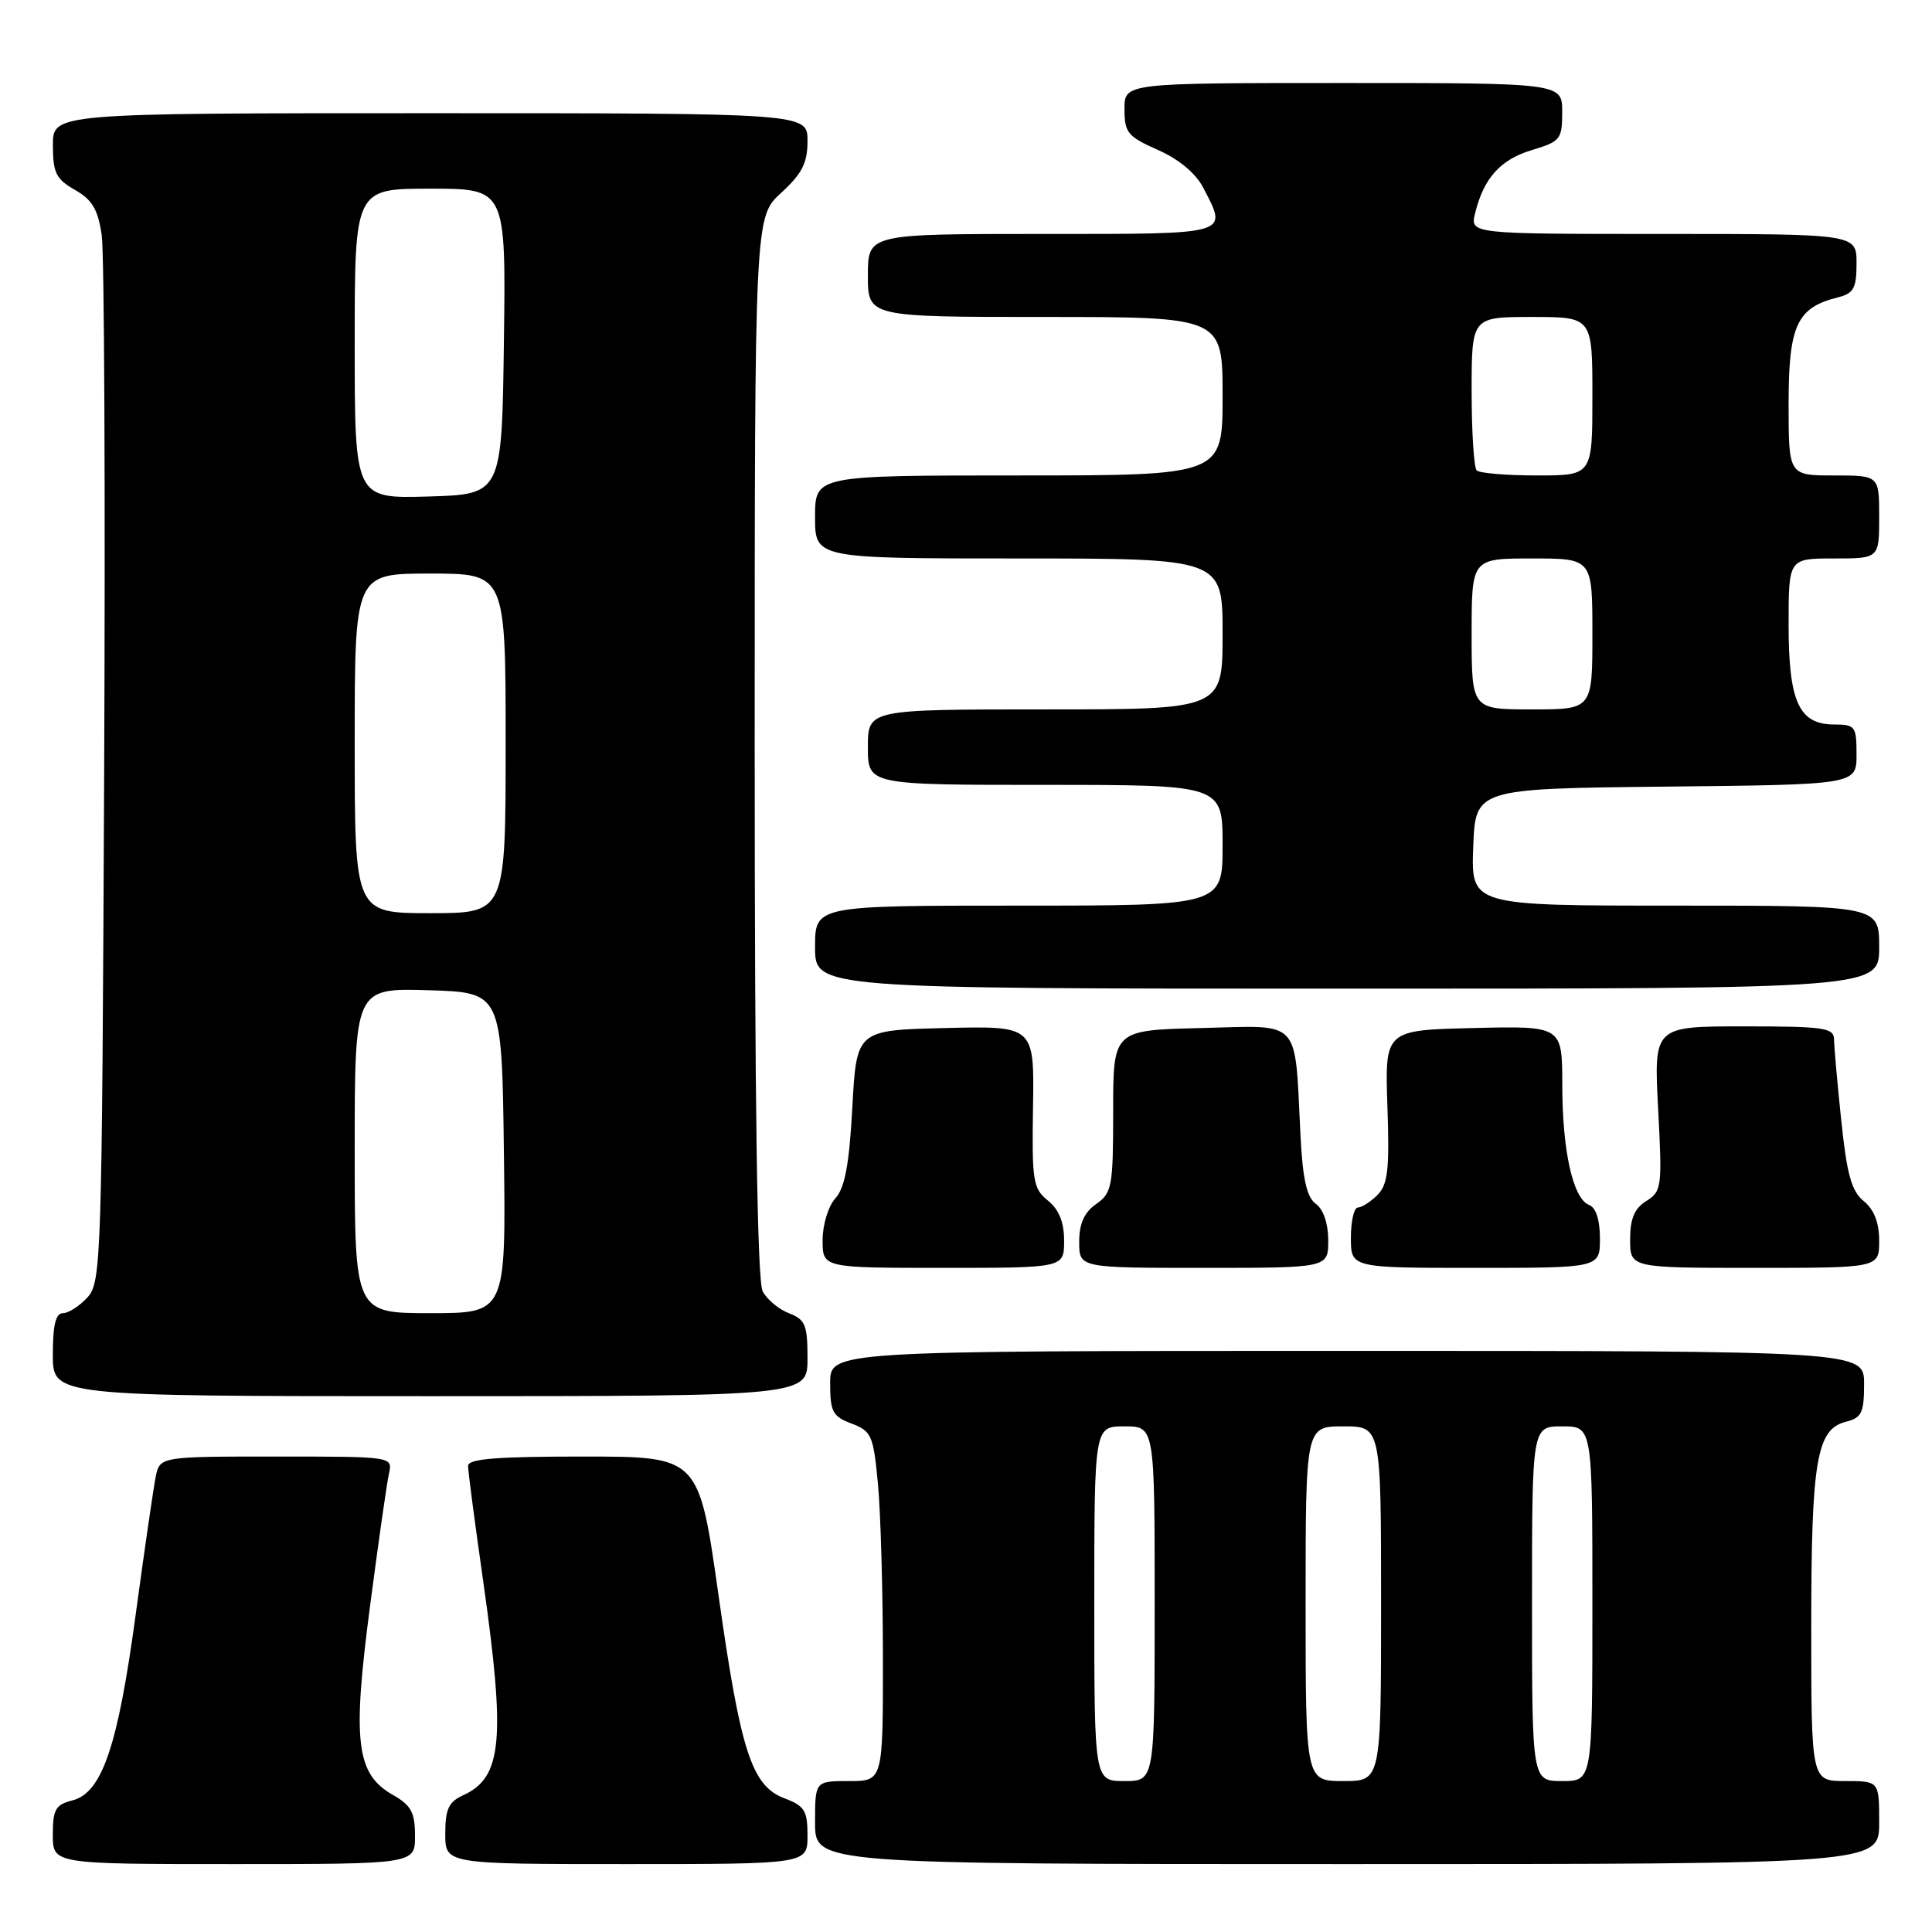 <?xml version="1.0" encoding="UTF-8" standalone="no"?>
<!DOCTYPE svg PUBLIC "-//W3C//DTD SVG 1.1//EN" "http://www.w3.org/Graphics/SVG/1.1/DTD/svg11.dtd" >
<svg xmlns="http://www.w3.org/2000/svg" xmlns:xlink="http://www.w3.org/1999/xlink" version="1.1" viewBox="0 0 256 256">
 <g >
 <path fill="currentColor"
d=" M 54.99 243.25 C 54.99 240.15 54.48 239.21 52.05 237.83 C 47.19 235.06 46.67 230.81 49.02 212.90 C 50.13 204.43 51.26 196.49 51.54 195.25 C 52.04 193.00 52.04 193.00 36.60 193.00 C 21.16 193.00 21.16 193.00 20.62 195.75 C 20.32 197.26 19.13 205.47 17.97 214.00 C 15.61 231.44 13.51 237.58 9.57 238.57 C 7.36 239.13 7.00 239.76 7.00 243.11 C 7.00 247.00 7.00 247.00 31.00 247.00 C 55.00 247.00 55.00 247.00 54.99 243.25 Z  M 107.00 243.22 C 107.00 239.93 106.61 239.29 103.98 238.30 C 99.60 236.65 98.14 232.16 95.19 211.25 C 92.60 193.00 92.60 193.00 77.30 193.00 C 65.72 193.00 62.00 193.30 62.02 194.25 C 62.02 194.94 62.92 201.79 64.02 209.47 C 67.01 230.54 66.55 235.52 61.39 237.87 C 59.45 238.75 59.00 239.71 59.00 242.98 C 59.00 247.00 59.00 247.00 83.00 247.00 C 107.00 247.00 107.00 247.00 107.00 243.22 Z  M 249.00 241.50 C 249.00 236.00 249.00 236.00 244.50 236.00 C 240.00 236.00 240.00 236.00 240.00 215.65 C 240.00 193.52 240.70 189.36 244.60 188.39 C 246.68 187.86 247.00 187.19 247.00 183.39 C 247.00 179.00 247.00 179.00 178.50 179.00 C 110.00 179.00 110.00 179.00 110.00 183.28 C 110.00 187.07 110.33 187.69 112.84 188.63 C 115.48 189.63 115.73 190.20 116.33 196.60 C 116.69 200.40 116.99 210.81 116.99 219.75 C 117.00 236.00 117.00 236.00 112.50 236.00 C 108.00 236.00 108.00 236.00 108.00 241.50 C 108.00 247.00 108.00 247.00 178.50 247.00 C 249.00 247.00 249.00 247.00 249.00 241.50 Z  M 107.00 179.98 C 107.00 175.57 106.70 174.84 104.56 174.02 C 103.22 173.51 101.64 172.20 101.06 171.11 C 100.34 169.77 100.00 146.51 100.00 98.95 C 100.00 28.77 100.00 28.77 103.50 25.56 C 106.28 23.01 107.00 21.61 107.00 18.68 C 107.00 15.00 107.00 15.00 57.00 15.00 C 7.00 15.00 7.00 15.00 7.01 19.25 C 7.01 22.90 7.43 23.74 9.93 25.16 C 12.23 26.47 12.98 27.75 13.48 31.16 C 13.82 33.55 13.97 65.72 13.80 102.65 C 13.51 167.04 13.42 169.88 11.60 171.90 C 10.55 173.05 9.08 174.00 8.35 174.00 C 7.38 174.00 7.00 175.56 7.00 179.50 C 7.00 185.00 7.00 185.00 57.00 185.00 C 107.00 185.00 107.00 185.00 107.00 179.98 Z  M 141.00 164.41 C 141.00 161.95 140.33 160.28 138.85 159.08 C 136.88 157.48 136.72 156.49 136.88 146.64 C 137.05 135.94 137.05 135.94 125.28 136.22 C 113.50 136.50 113.50 136.50 112.94 146.71 C 112.53 154.31 111.95 157.40 110.69 158.79 C 109.75 159.83 109.00 162.28 109.00 164.33 C 109.00 168.00 109.00 168.00 125.00 168.00 C 141.00 168.00 141.00 168.00 141.00 164.41 Z  M 176.00 164.36 C 176.00 162.14 175.36 160.25 174.36 159.52 C 173.15 158.64 172.61 156.25 172.32 150.41 C 171.52 134.73 172.59 135.90 159.20 136.22 C 147.50 136.50 147.50 136.50 147.50 147.23 C 147.50 157.22 147.35 158.07 145.25 159.54 C 143.66 160.65 143.00 162.12 143.00 164.56 C 143.00 168.00 143.00 168.00 159.50 168.00 C 176.00 168.00 176.00 168.00 176.00 164.36 Z  M 212.00 164.11 C 212.00 161.64 211.47 160.01 210.56 159.66 C 208.43 158.84 207.01 152.50 207.01 143.72 C 207.00 135.94 207.00 135.94 195.25 136.22 C 183.50 136.50 183.50 136.50 183.84 146.59 C 184.13 154.97 183.90 156.95 182.52 158.34 C 181.61 159.25 180.44 160.00 179.93 160.00 C 179.42 160.00 179.00 161.80 179.00 164.00 C 179.00 168.00 179.00 168.00 195.50 168.00 C 212.00 168.00 212.00 168.00 212.00 164.11 Z  M 249.00 164.41 C 249.00 162.01 248.33 160.27 246.96 159.16 C 245.34 157.85 244.72 155.63 243.98 148.50 C 243.46 143.55 243.03 138.71 243.02 137.75 C 243.00 136.18 241.76 136.00 231.07 136.00 C 219.14 136.00 219.14 136.00 219.71 146.90 C 220.26 157.28 220.19 157.87 218.14 159.14 C 216.57 160.13 216.00 161.48 216.00 164.24 C 216.00 168.00 216.00 168.00 232.50 168.00 C 249.00 168.00 249.00 168.00 249.00 164.41 Z  M 249.00 125.50 C 249.00 120.00 249.00 120.00 221.96 120.00 C 194.92 120.00 194.92 120.00 195.21 112.25 C 195.50 104.50 195.50 104.50 220.75 104.23 C 246.00 103.97 246.00 103.97 246.00 99.98 C 246.00 96.24 245.82 96.00 243.06 96.00 C 238.37 96.00 237.00 93.01 237.00 82.78 C 237.00 74.00 237.00 74.00 243.00 74.00 C 249.00 74.00 249.00 74.00 249.00 68.50 C 249.00 63.00 249.00 63.00 243.00 63.00 C 237.00 63.00 237.00 63.00 237.00 53.50 C 237.00 43.14 238.09 40.77 243.47 39.42 C 245.63 38.88 246.00 38.22 246.00 34.89 C 246.00 31.00 246.00 31.00 220.39 31.00 C 194.78 31.00 194.78 31.00 195.46 28.25 C 196.60 23.59 198.82 21.13 203.00 19.88 C 206.76 18.75 207.00 18.46 207.00 14.84 C 207.00 11.00 207.00 11.00 178.00 11.00 C 149.00 11.00 149.00 11.00 149.00 14.45 C 149.00 17.58 149.42 18.09 153.43 19.87 C 156.21 21.09 158.44 22.96 159.43 24.86 C 162.70 31.18 163.34 31.00 138.00 31.00 C 115.00 31.00 115.00 31.00 115.00 36.50 C 115.00 42.00 115.00 42.00 138.50 42.00 C 162.00 42.00 162.00 42.00 162.00 52.50 C 162.00 63.00 162.00 63.00 135.00 63.00 C 108.00 63.00 108.00 63.00 108.00 68.50 C 108.00 74.00 108.00 74.00 135.00 74.00 C 162.00 74.00 162.00 74.00 162.00 84.00 C 162.00 94.00 162.00 94.00 138.50 94.00 C 115.00 94.00 115.00 94.00 115.00 99.00 C 115.00 104.00 115.00 104.00 138.50 104.00 C 162.00 104.00 162.00 104.00 162.00 112.00 C 162.00 120.00 162.00 120.00 135.00 120.00 C 108.00 120.00 108.00 120.00 108.00 125.50 C 108.00 131.00 108.00 131.00 178.50 131.00 C 249.00 131.00 249.00 131.00 249.00 125.50 Z  M 145.00 212.50 C 145.00 189.00 145.00 189.00 149.00 189.00 C 153.00 189.00 153.00 189.00 153.00 212.50 C 153.00 236.00 153.00 236.00 149.00 236.00 C 145.00 236.00 145.00 236.00 145.00 212.50 Z  M 173.00 212.50 C 173.00 189.00 173.00 189.00 178.00 189.00 C 183.00 189.00 183.00 189.00 183.00 212.50 C 183.00 236.00 183.00 236.00 178.00 236.00 C 173.00 236.00 173.00 236.00 173.00 212.50 Z  M 203.00 212.50 C 203.00 189.00 203.00 189.00 207.00 189.00 C 211.00 189.00 211.00 189.00 211.00 212.50 C 211.00 236.00 211.00 236.00 207.00 236.00 C 203.00 236.00 203.00 236.00 203.00 212.50 Z  M 47.00 152.46 C 47.00 130.93 47.00 130.93 56.75 131.21 C 66.50 131.50 66.50 131.50 66.77 152.75 C 67.04 174.00 67.04 174.00 57.02 174.00 C 47.00 174.00 47.00 174.00 47.00 152.46 Z  M 47.00 98.50 C 47.00 76.00 47.00 76.00 57.00 76.00 C 67.00 76.00 67.00 76.00 67.00 98.50 C 67.00 121.00 67.00 121.00 57.00 121.00 C 47.00 121.00 47.00 121.00 47.00 98.50 Z  M 47.00 45.54 C 47.00 25.00 47.00 25.00 57.02 25.00 C 67.04 25.00 67.04 25.00 66.77 45.25 C 66.50 65.50 66.50 65.50 56.75 65.79 C 47.00 66.07 47.00 66.07 47.00 45.54 Z  M 195.00 84.00 C 195.00 74.00 195.00 74.00 203.00 74.00 C 211.00 74.00 211.00 74.00 211.00 84.00 C 211.00 94.00 211.00 94.00 203.00 94.00 C 195.00 94.00 195.00 94.00 195.00 84.00 Z  M 195.67 62.33 C 195.30 61.97 195.00 57.24 195.00 51.83 C 195.00 42.00 195.00 42.00 203.00 42.00 C 211.00 42.00 211.00 42.00 211.00 52.50 C 211.00 63.00 211.00 63.00 203.67 63.00 C 199.63 63.00 196.03 62.70 195.67 62.33 Z "/>
</g>
</svg>